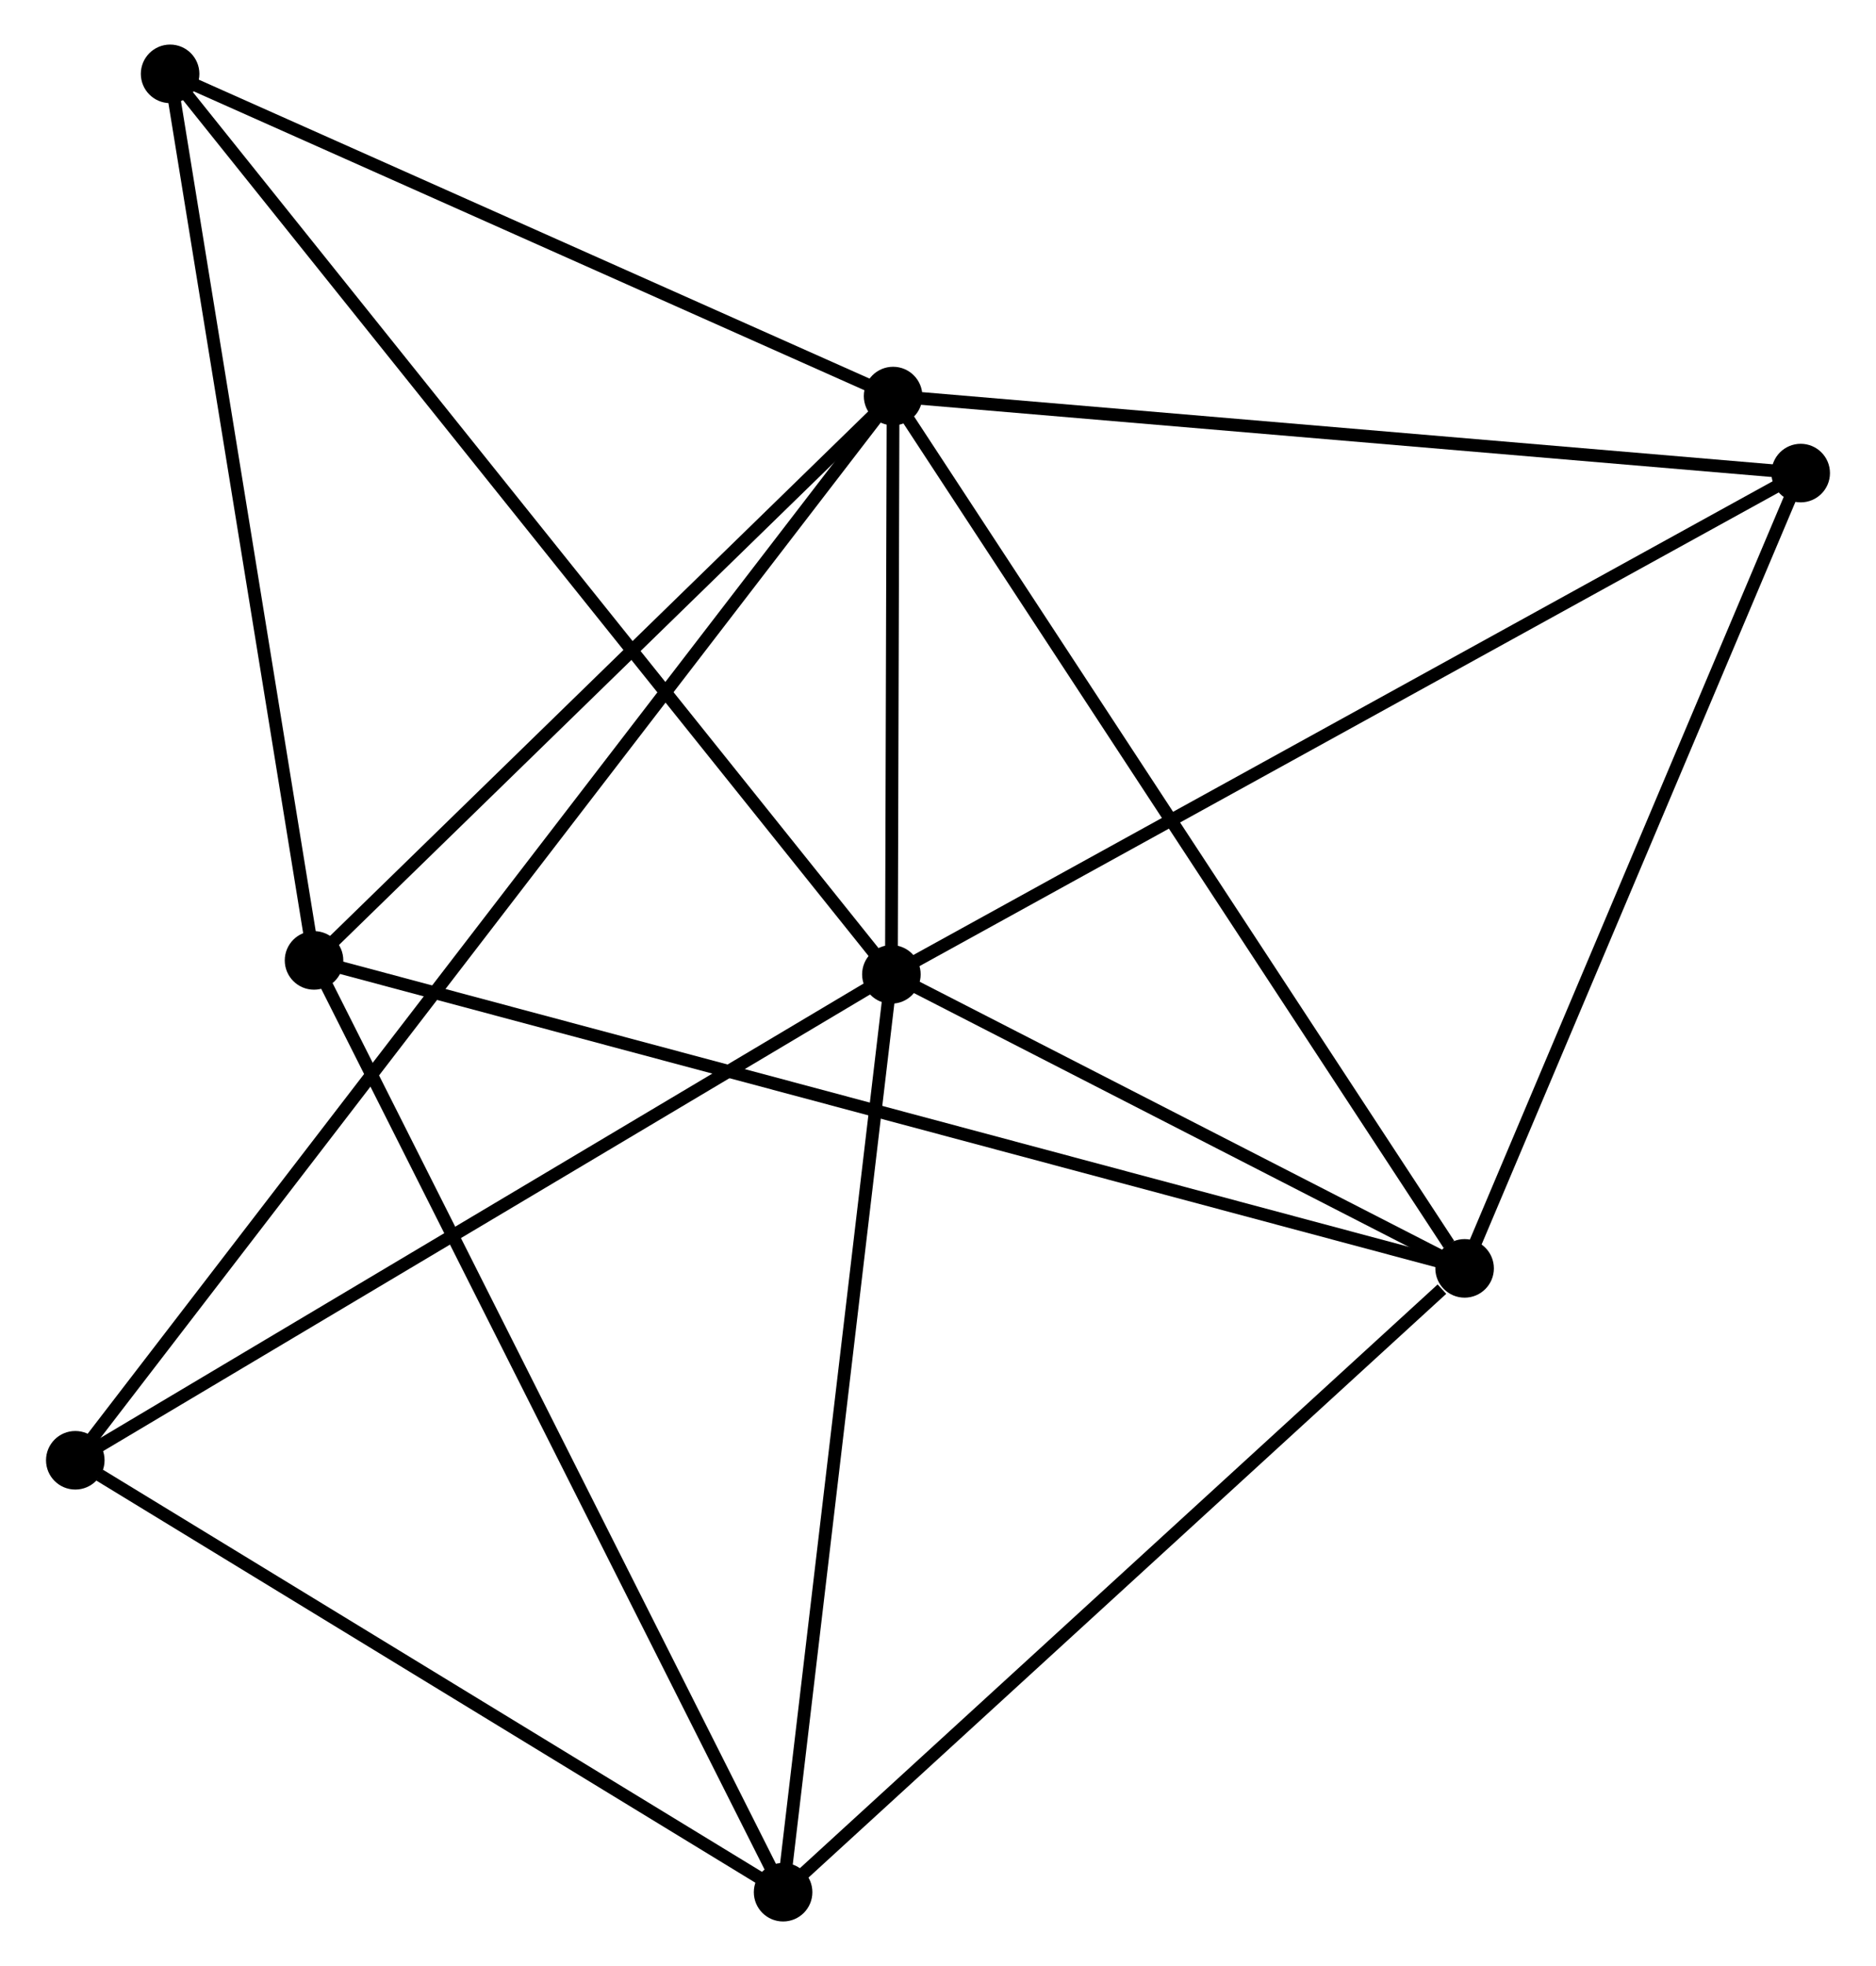 <?xml version="1.0" encoding="UTF-8" standalone="no"?>
<!DOCTYPE svg PUBLIC "-//W3C//DTD SVG 1.1//EN"
 "http://www.w3.org/Graphics/SVG/1.1/DTD/svg11.dtd">
<!-- Generated by graphviz version 2.36.0 (20140111.2315)
 -->
<!-- Title: %3 Pages: 1 -->
<svg width="147pt" height="154pt"
 viewBox="0.00 0.00 147.16 154.41" xmlns="http://www.w3.org/2000/svg" xmlns:xlink="http://www.w3.org/1999/xlink">
<g id="graph0" class="graph" transform="scale(1 1) rotate(0) translate(4 150.411)">
<title>%3</title>
<!-- 0 -->
<g id="node1" class="node"><title>0</title>
<ellipse fill="black" stroke="black" cx="66.052" cy="-119.305" rx="1.8" ry="1.8"/>
</g>
<!-- 1 -->
<g id="node2" class="node"><title>1</title>
<ellipse fill="black" stroke="black" cx="65.918" cy="-73.885" rx="1.8" ry="1.8"/>
</g>
<!-- 0&#45;&#45;1 -->
<g id="edge1" class="edge"><title>0&#45;&#45;1</title>
<path fill="none" stroke="black" d="M66.046,-117.354C66.024,-109.883 65.946,-83.15 65.924,-75.779"/>
</g>
<!-- 2 -->
<g id="node3" class="node"><title>2</title>
<ellipse fill="black" stroke="black" cx="110.954" cy="-50.794" rx="1.8" ry="1.8"/>
</g>
<!-- 0&#45;&#45;2 -->
<g id="edge2" class="edge"><title>0&#45;&#45;2</title>
<path fill="none" stroke="black" d="M67.162,-117.612C73.32,-108.216 103.245,-62.556 109.718,-52.68"/>
</g>
<!-- 3 -->
<g id="node4" class="node"><title>3</title>
<ellipse fill="black" stroke="black" cx="20.557" cy="-74.982" rx="1.8" ry="1.8"/>
</g>
<!-- 0&#45;&#45;3 -->
<g id="edge3" class="edge"><title>0&#45;&#45;3</title>
<path fill="none" stroke="black" d="M64.538,-117.831C57.631,-111.101 29.138,-83.342 22.123,-76.507"/>
</g>
<!-- 5 -->
<g id="node5" class="node"><title>5</title>
<ellipse fill="black" stroke="black" cx="137.359" cy="-113.256" rx="1.8" ry="1.8"/>
</g>
<!-- 0&#45;&#45;5 -->
<g id="edge4" class="edge"><title>0&#45;&#45;5</title>
<path fill="none" stroke="black" d="M68.109,-119.131C78.522,-118.248 125.317,-114.278 135.428,-113.42"/>
</g>
<!-- 6 -->
<g id="node6" class="node"><title>6</title>
<ellipse fill="black" stroke="black" cx="9.249" cy="-144.611" rx="1.8" ry="1.8"/>
</g>
<!-- 0&#45;&#45;6 -->
<g id="edge5" class="edge"><title>0&#45;&#45;6</title>
<path fill="none" stroke="black" d="M64.162,-120.147C55.538,-123.989 19.963,-139.838 11.204,-143.74"/>
</g>
<!-- 7 -->
<g id="node7" class="node"><title>7</title>
<ellipse fill="black" stroke="black" cx="1.8" cy="-35.723" rx="1.8" ry="1.8"/>
</g>
<!-- 0&#45;&#45;7 -->
<g id="edge6" class="edge"><title>0&#45;&#45;7</title>
<path fill="none" stroke="black" d="M64.937,-117.855C57.138,-107.71 10.845,-47.489 2.946,-37.214"/>
</g>
<!-- 1&#45;&#45;2 -->
<g id="edge7" class="edge"><title>1&#45;&#45;2</title>
<path fill="none" stroke="black" d="M67.853,-72.893C75.261,-69.095 101.768,-55.504 109.076,-51.757"/>
</g>
<!-- 1&#45;&#45;5 -->
<g id="edge9" class="edge"><title>1&#45;&#45;5</title>
<path fill="none" stroke="black" d="M67.684,-74.859C77.568,-80.306 125.932,-106.959 135.655,-112.317"/>
</g>
<!-- 1&#45;&#45;6 -->
<g id="edge10" class="edge"><title>1&#45;&#45;6</title>
<path fill="none" stroke="black" d="M64.735,-75.363C57.36,-84.567 17.782,-133.961 10.426,-143.142"/>
</g>
<!-- 1&#45;&#45;7 -->
<g id="edge11" class="edge"><title>1&#45;&#45;7</title>
<path fill="none" stroke="black" d="M64.334,-72.942C55.54,-67.708 12.807,-42.274 3.565,-36.773"/>
</g>
<!-- 4 -->
<g id="node8" class="node"><title>4</title>
<ellipse fill="black" stroke="black" cx="57.41" cy="-1.8" rx="1.8" ry="1.8"/>
</g>
<!-- 1&#45;&#45;4 -->
<g id="edge8" class="edge"><title>1&#45;&#45;4</title>
<path fill="none" stroke="black" d="M65.673,-71.806C64.43,-61.279 58.847,-13.974 57.64,-3.751"/>
</g>
<!-- 2&#45;&#45;3 -->
<g id="edge12" class="edge"><title>2&#45;&#45;3</title>
<path fill="none" stroke="black" d="M109.066,-51.3C97.302,-54.447 34.169,-71.34 22.435,-74.479"/>
</g>
<!-- 2&#45;&#45;5 -->
<g id="edge14" class="edge"><title>2&#45;&#45;5</title>
<path fill="none" stroke="black" d="M111.716,-52.596C115.571,-61.717 132.9,-102.708 136.644,-111.565"/>
</g>
<!-- 2&#45;&#45;4 -->
<g id="edge13" class="edge"><title>2&#45;&#45;4</title>
<path fill="none" stroke="black" d="M109.172,-49.164C100.898,-41.593 66.303,-9.938 58.835,-3.104"/>
</g>
<!-- 3&#45;&#45;6 -->
<g id="edge16" class="edge"><title>3&#45;&#45;6</title>
<path fill="none" stroke="black" d="M20.231,-76.991C18.579,-87.158 11.158,-132.852 9.555,-142.726"/>
</g>
<!-- 3&#45;&#45;4 -->
<g id="edge15" class="edge"><title>3&#45;&#45;4</title>
<path fill="none" stroke="black" d="M21.468,-73.173C26.567,-63.048 51.516,-13.505 56.531,-3.546"/>
</g>
<!-- 4&#45;&#45;7 -->
<g id="edge17" class="edge"><title>4&#45;&#45;7</title>
<path fill="none" stroke="black" d="M55.559,-2.929C47.117,-8.079 12.289,-29.324 3.714,-34.555"/>
</g>
</g>
</svg>
